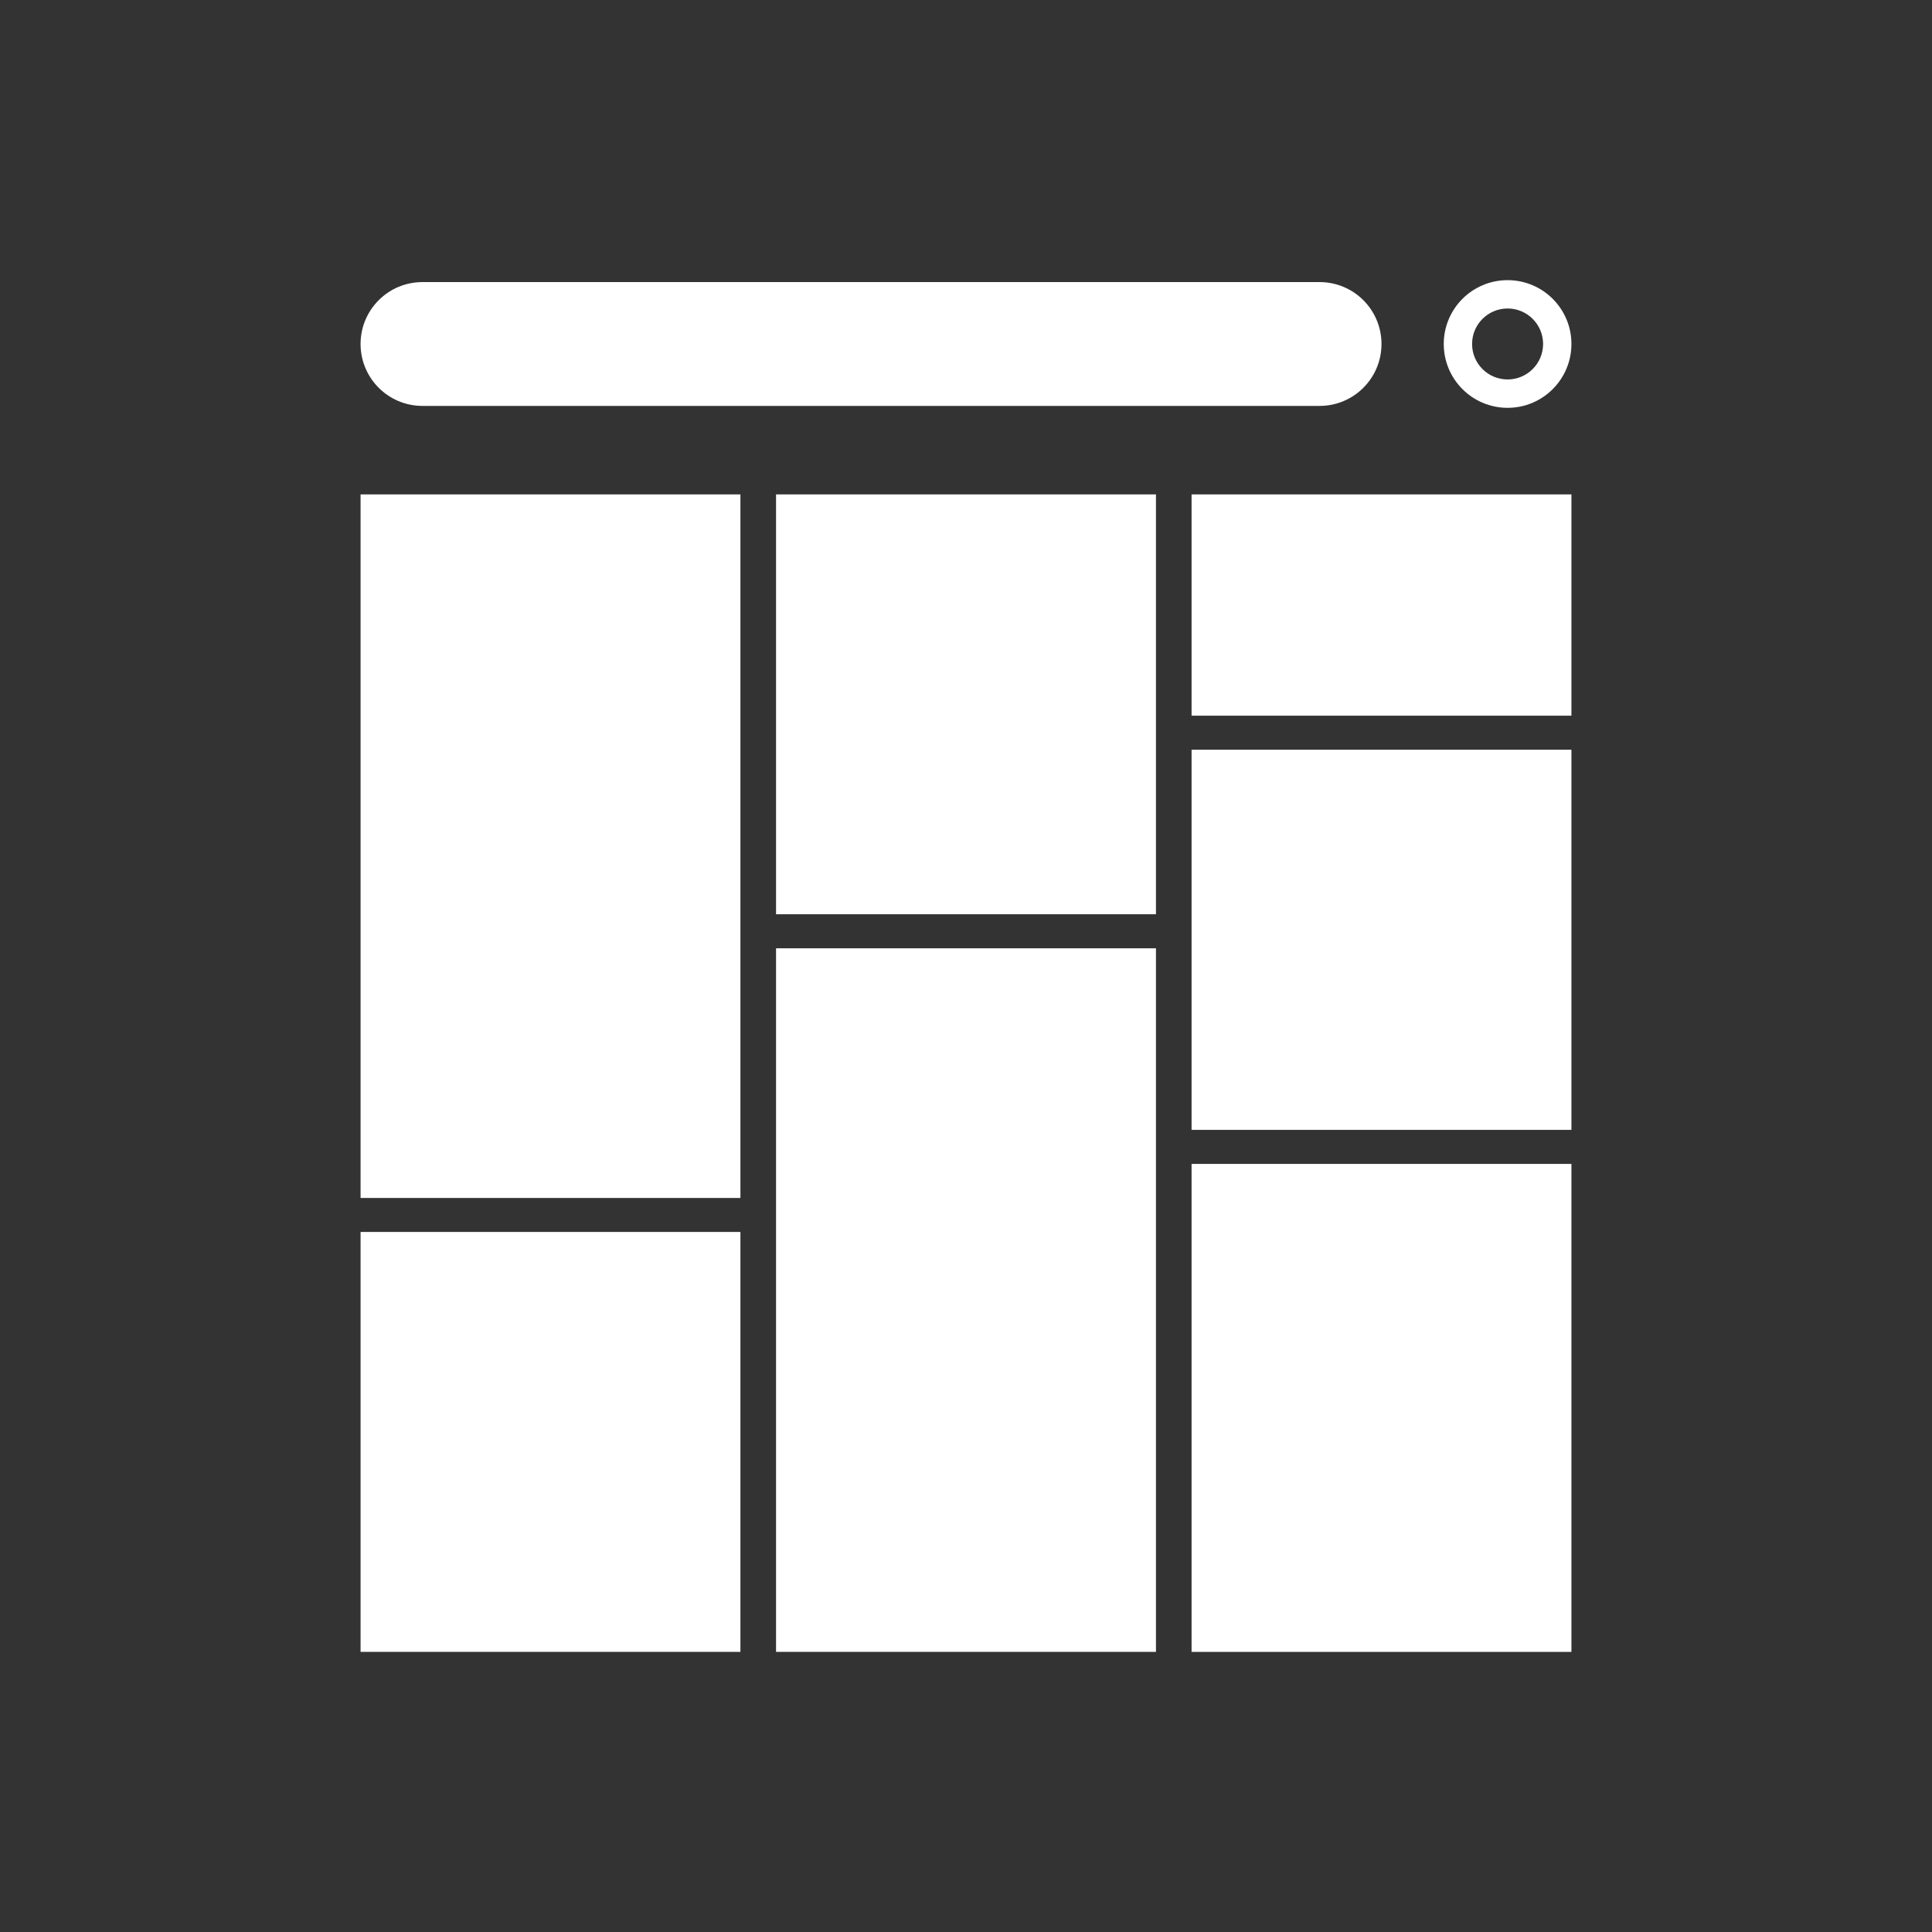 <?xml version="1.0" encoding="utf-8"?>
<!-- Generator: Adobe Illustrator 16.0.0, SVG Export Plug-In . SVG Version: 6.00 Build 0)  -->
<!DOCTYPE svg PUBLIC "-//W3C//DTD SVG 1.1//EN" "http://www.w3.org/Graphics/SVG/1.1/DTD/svg11.dtd">
<svg version="1.1" id="圖層_1" xmlns="http://www.w3.org/2000/svg" xmlns:xlink="http://www.w3.org/1999/xlink" x="0px" y="0px"
	 width="71.333px" height="71.334px" viewBox="0 0 71.333 71.334" enable-background="new 0 0 71.333 71.334" xml:space="preserve">
<rect x="0" y="0" width="71.333" height="71.334" fill="#333333" stroke="none"/>
<g>
	<polygon fill="#FFFFFF" points="13.313,44.231 27.338,44.231 27.338,35.013 27.338,33.756 27.338,18.254 13.313,18.254 	"/>
	<polygon fill="#FFFFFF" points="28.653,45.486 28.653,60.99 42.68,60.99 42.68,42.974 42.68,41.717 42.68,35.013 28.653,35.013 	
		"/>
	<polygon fill="#FFFFFF" points="28.653,33.756 42.68,33.756 42.68,27.681 42.68,26.424 42.68,18.254 28.653,18.254 	"/>
	<polygon fill="#FFFFFF" points="43.995,33.756 43.995,35.013 43.995,41.717 58.02,41.717 58.02,27.681 43.995,27.681 	"/>
	<rect x="43.995" y="42.974" fill="#FFFFFF" width="14.025" height="18.017"/>
	<rect x="13.313" y="45.486" fill="#FFFFFF" width="14.025" height="15.504"/>
	<rect x="43.995" y="18.254" fill="#FFFFFF" width="14.025" height="8.17"/>
	<path fill="#FFFFFF" d="M51.007,12.701c0,1.262-1.022,2.286-2.286,2.286H15.599c-1.264,0-2.286-1.024-2.286-2.286l0,0
		c0-1.264,1.022-2.286,2.286-2.286h33.122C49.985,10.415,51.007,11.438,51.007,12.701L51.007,12.701z"/>
	<path fill="#FFFFFF" d="M55.663,10.344c-1.303,0-2.357,1.055-2.357,2.357c0,1.301,1.055,2.357,2.357,2.357s2.357-1.057,2.357-2.357
		C58.02,11.398,56.965,10.344,55.663,10.344z M55.663,14.01c-0.723,0-1.311-0.586-1.311-1.309c0-0.725,0.588-1.311,1.311-1.311
		s1.311,0.586,1.311,1.311C56.973,13.424,56.385,14.01,55.663,14.01z"/>
</g>
</svg>
